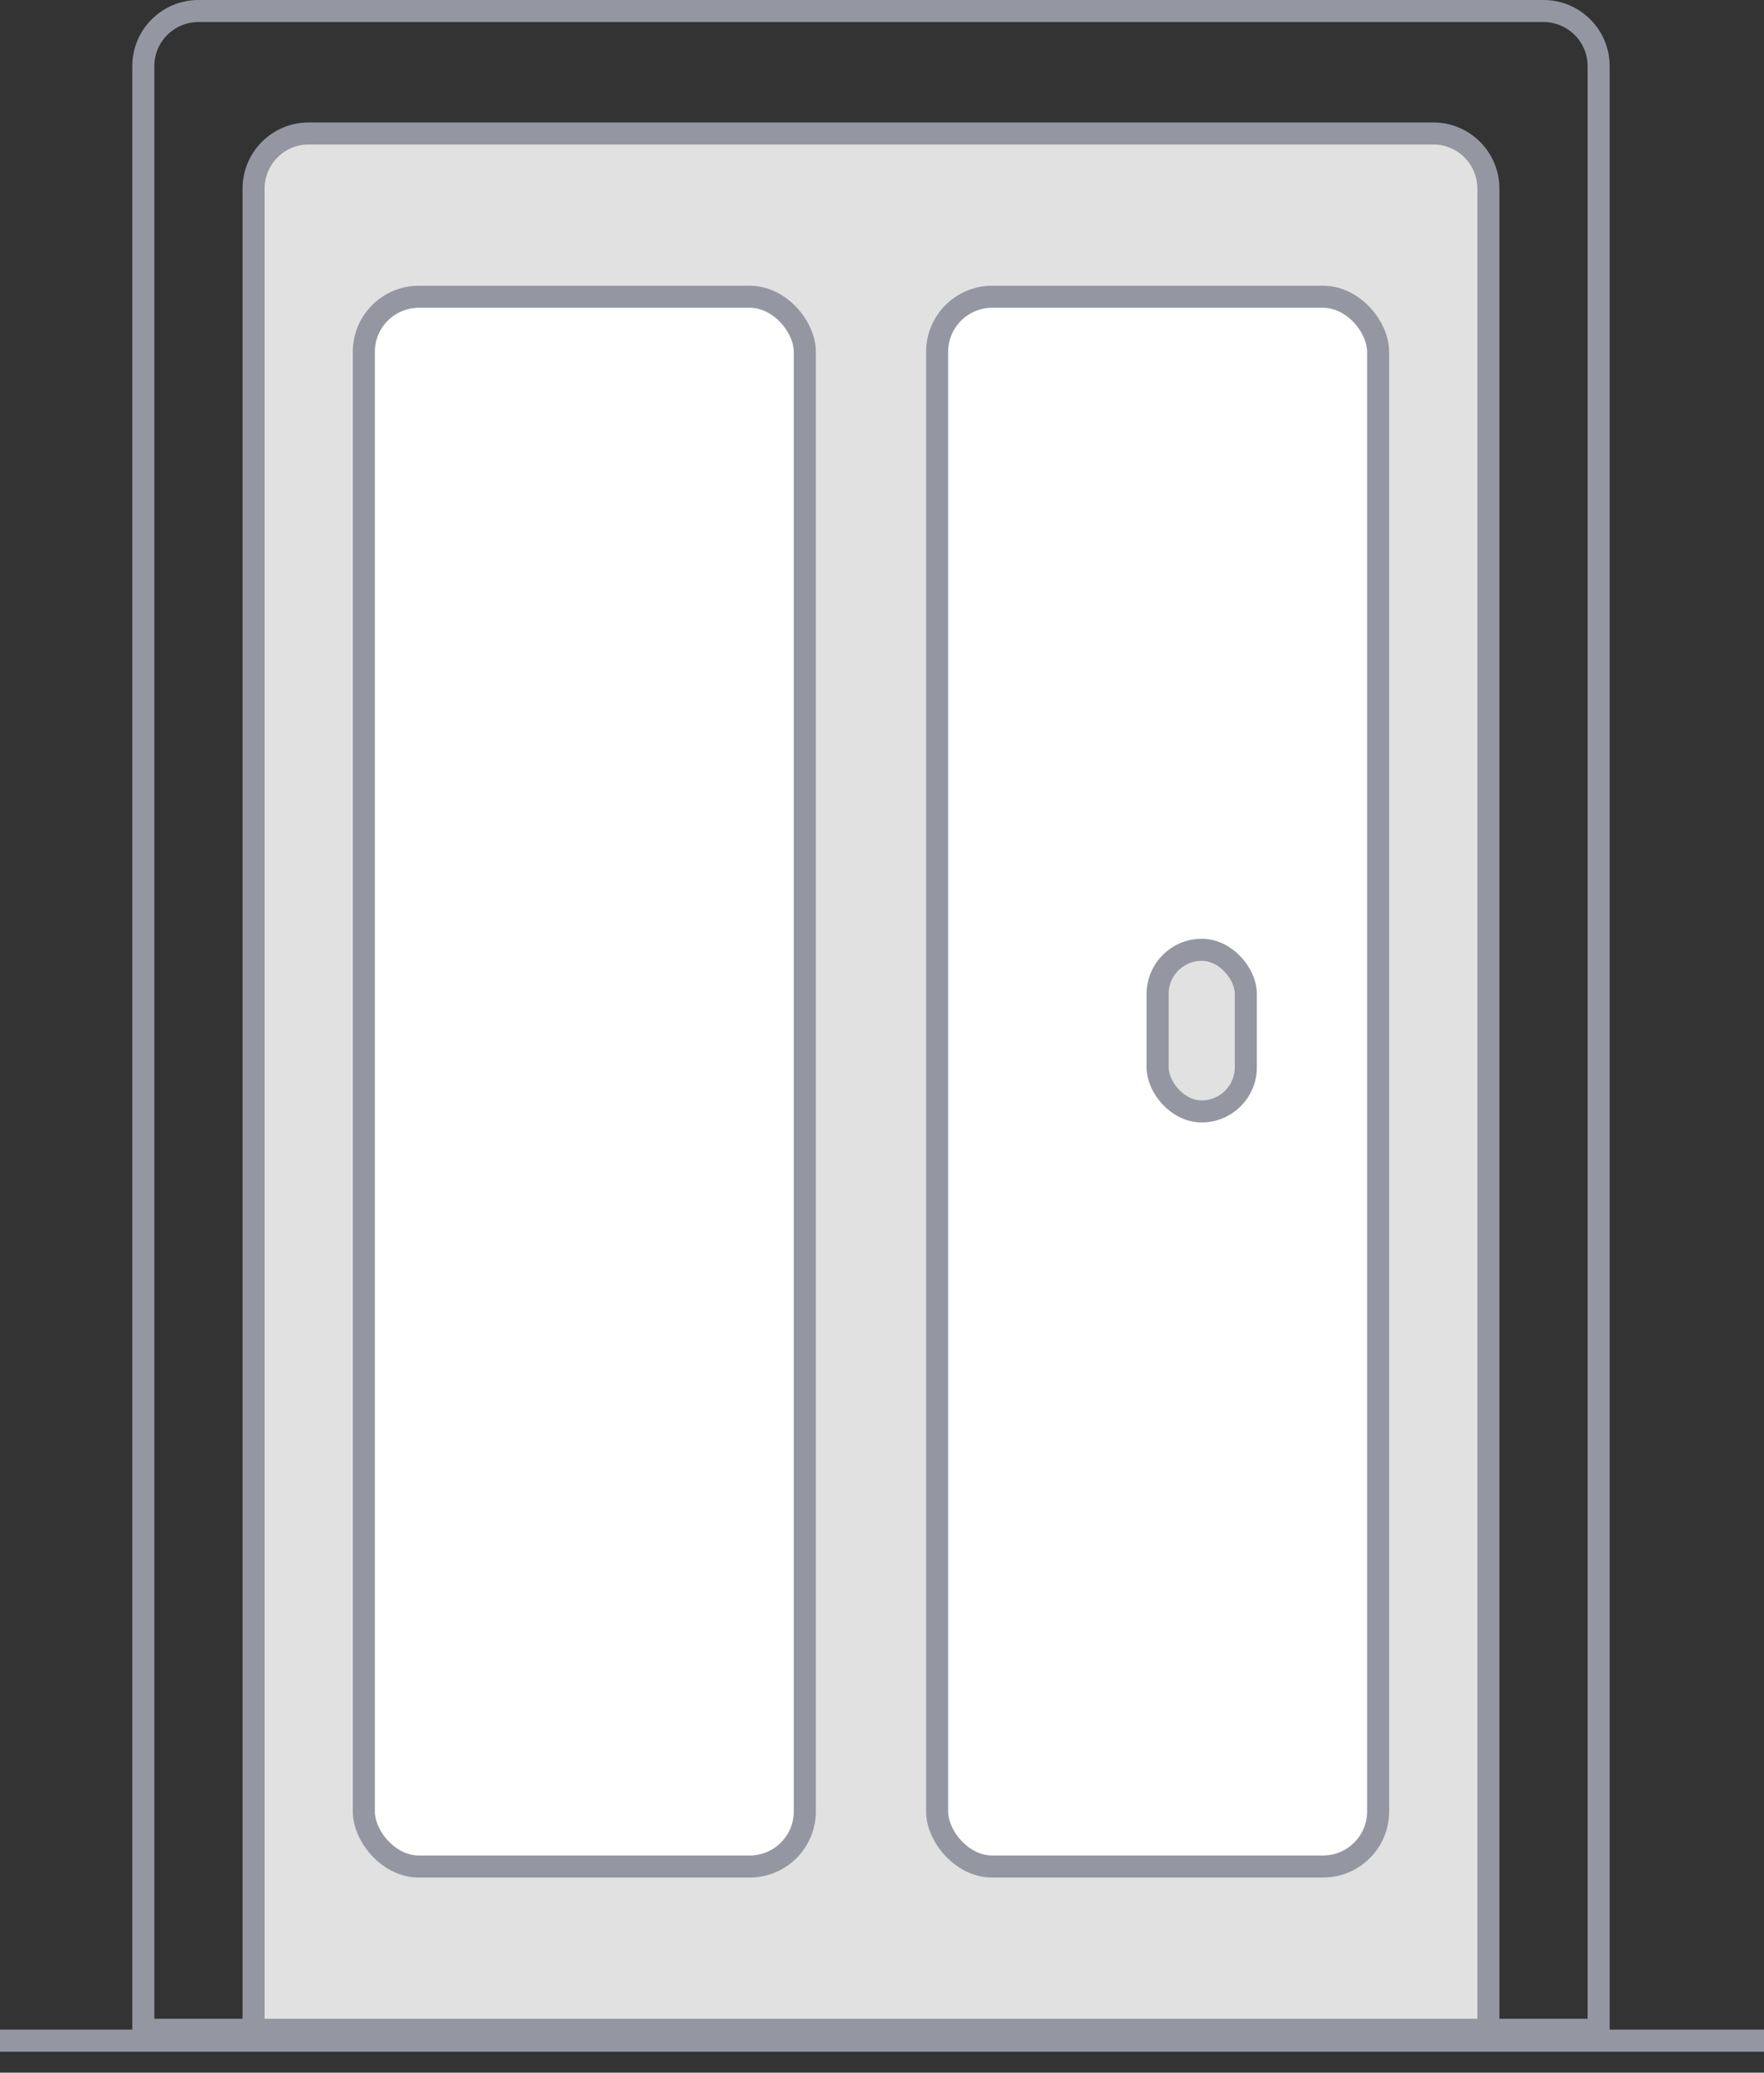 <svg width="80" height="94" viewBox="0 0 80 94" fill="none" xmlns="http://www.w3.org/2000/svg">
<rect x="0" y="0" width="80" height="94" fill="#333333" stroke="none"/>
<path d="M6.5 3C6.5 1.619 7.619 0.5 9 0.5H70C71.381 0.5 72.5 1.619 72.5 3V92.056H6.5V3Z" stroke="#9497A1"/>
<path d="M11.5 8.553C11.5 7.173 12.619 6.053 14 6.053H65C66.381 6.053 67.5 7.173 67.5 8.553V92.056H11.5V8.553Z" fill="#E1E1E1" stroke="#9497A1"/>
<rect x="16.5" y="13.458" width="20" height="71.194" rx="2.5" fill="white" stroke="#9497A1"/>
<rect x="42.5" y="13.458" width="20" height="71.194" rx="2.5" fill="white" stroke="#9497A1"/>
<rect x="52.5" y="43.076" width="4" height="7.33" rx="2" fill="#E1E1E1" stroke="#9497A1"/>
<path d="M0 92.55C2.4 92.55 54.333 92.55 80 92.55" stroke="#9497A1"/>
</svg>
